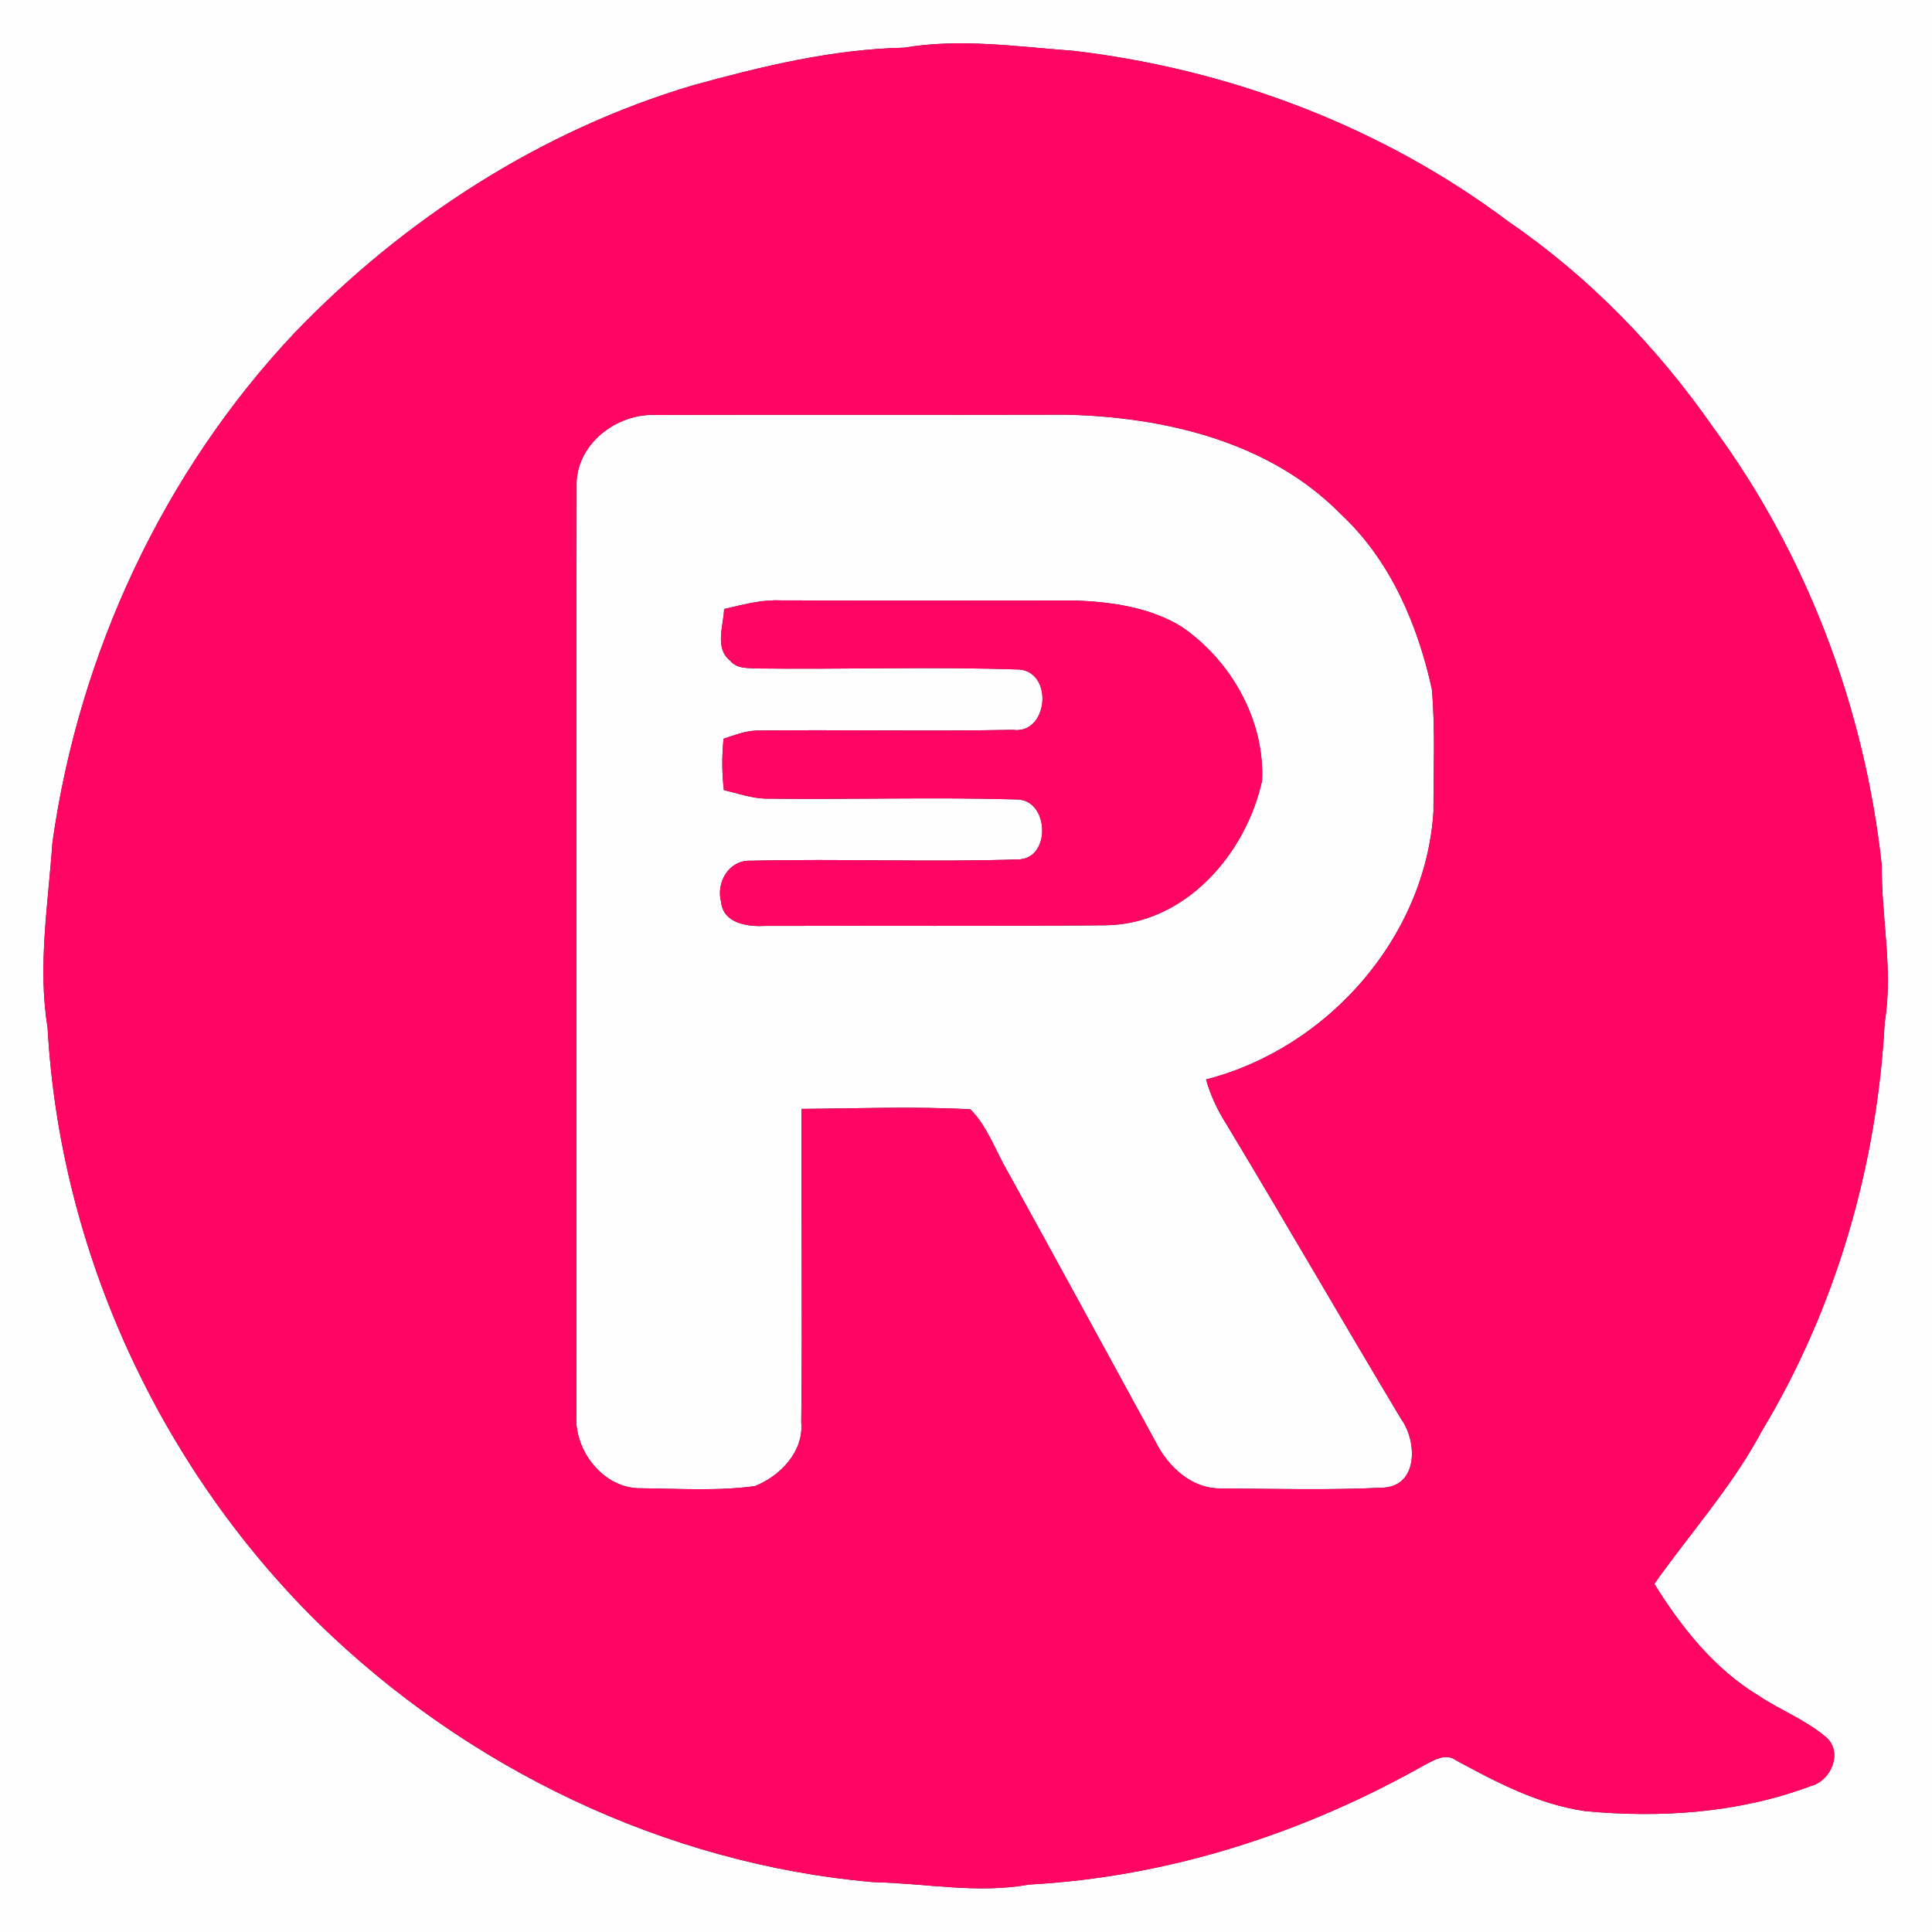 <?xml version="1.0" encoding="UTF-8" ?>
<!DOCTYPE svg PUBLIC "-//W3C//DTD SVG 1.1//EN" "http://www.w3.org/Graphics/SVG/1.1/DTD/svg11.dtd">
<svg width="250pt" height="250pt" viewBox="0 0 250 250" version="1.1" xmlns="http://www.w3.org/2000/svg">
<rect x="0" y="0" width="250" height="250" fill="#333333" stroke="none"/>
<g id="#fefeffff">
<path fill="#fefeff" opacity="1.00" d=" M 0.00 0.00 L 250.00 0.00 L 250.00 250.00 L 0.00 250.00 L 0.00 0.00 M 89.66 11.04 C 70.00 16.88 52.25 28.36 38.09 43.10 C 21.12 61.11 10.21 84.58 6.78 109.06 C 6.23 117.03 4.86 125.05 6.16 133.03 C 7.76 161.82 20.62 189.72 41.10 209.94 C 60.37 228.80 86.05 241.19 112.98 243.55 C 119.71 243.68 126.46 245.08 133.17 243.86 C 151.16 242.89 168.70 237.23 184.34 228.39 C 185.58 227.76 187.05 226.80 188.40 227.78 C 193.67 230.64 199.11 233.50 205.12 234.36 C 214.94 235.28 225.04 234.60 234.33 231.11 C 236.93 230.45 238.55 226.73 236.28 224.78 C 233.67 222.55 230.41 221.32 227.58 219.43 C 221.83 215.96 217.57 210.58 214.07 204.95 C 218.73 198.35 224.20 192.29 228.01 185.12 C 237.59 169.20 242.89 150.82 243.88 132.31 C 245.01 125.54 243.44 118.76 243.50 111.97 C 241.29 91.68 233.86 71.88 221.75 55.40 C 214.56 45.04 205.65 35.84 195.23 28.70 C 178.91 16.43 159.20 8.98 138.97 6.58 C 131.66 6.05 124.31 4.93 117.00 6.17 C 107.68 6.37 98.59 8.58 89.66 11.04 Z" />
<path fill="#fefeff" opacity="1.00" d=" M 74.61 62.98 C 74.42 57.56 79.76 53.43 84.93 53.70 C 102.62 53.63 120.31 53.71 138.01 53.66 C 150.71 53.97 164.30 57.15 173.48 66.51 C 179.87 72.44 183.44 80.78 185.28 89.16 C 185.74 94.43 185.48 99.75 185.49 105.04 C 184.44 121.35 171.74 135.67 156.06 139.68 C 156.63 141.69 157.51 143.60 158.63 145.36 C 166.29 158.06 173.68 170.91 181.31 183.63 C 183.36 186.44 183.57 192.23 179.04 192.50 C 172.02 192.84 164.97 192.65 157.94 192.60 C 154.13 192.64 151.11 189.73 149.50 186.51 C 143.12 174.84 136.77 163.15 130.34 151.51 C 128.79 148.85 127.78 145.77 125.57 143.55 C 118.30 143.14 111.00 143.44 103.71 143.49 C 103.67 157.01 103.84 170.54 103.68 184.06 C 104.03 187.82 100.97 191.00 97.68 192.30 C 92.80 192.97 87.82 192.62 82.90 192.58 C 78.08 192.63 74.27 187.70 74.58 183.07 C 74.61 143.04 74.55 103.01 74.61 62.98 M 93.70 78.81 C 93.62 80.99 92.44 83.88 94.48 85.49 C 95.34 86.55 96.74 86.43 97.96 86.50 C 109.30 86.64 120.65 86.24 131.98 86.64 C 136.36 87.12 135.60 95.08 131.05 94.44 C 120.03 94.65 108.99 94.41 97.96 94.53 C 96.46 94.57 95.04 95.13 93.63 95.59 C 93.40 97.80 93.41 100.03 93.67 102.24 C 95.40 102.65 97.12 103.25 98.92 103.34 C 109.84 103.48 120.77 103.13 131.69 103.45 C 135.69 103.59 136.02 110.84 132.00 111.20 C 120.39 111.59 108.76 111.10 97.15 111.38 C 94.33 111.25 92.63 114.17 93.31 116.71 C 93.59 119.47 96.67 119.93 98.91 119.81 C 113.61 119.76 128.31 119.87 143.01 119.73 C 153.33 119.64 161.23 110.53 163.31 101.02 C 163.67 93.21 159.32 85.50 152.93 81.12 C 148.79 78.56 143.80 77.88 139.02 77.70 C 126.33 77.70 113.65 77.74 100.97 77.69 C 98.49 77.59 96.09 78.25 93.70 78.81 Z" />
</g>
<g id="#ff0664ff">
<path fill="#ff0664" opacity="1.00" d=" M 89.66 11.04 C 98.59 8.58 107.68 6.37 117.00 6.17 C 124.31 4.93 131.66 6.05 138.97 6.58 C 159.20 8.98 178.91 16.43 195.23 28.70 C 205.65 35.84 214.56 45.04 221.75 55.40 C 233.86 71.88 241.29 91.68 243.50 111.97 C 243.44 118.76 245.01 125.54 243.88 132.31 C 242.89 150.82 237.59 169.20 228.01 185.12 C 224.20 192.29 218.73 198.35 214.07 204.95 C 217.57 210.58 221.83 215.96 227.58 219.43 C 230.41 221.32 233.67 222.55 236.28 224.78 C 238.55 226.73 236.93 230.45 234.33 231.11 C 225.04 234.60 214.94 235.28 205.12 234.36 C 199.11 233.50 193.67 230.64 188.40 227.78 C 187.05 226.80 185.58 227.76 184.34 228.39 C 168.70 237.23 151.16 242.89 133.17 243.86 C 126.46 245.08 119.71 243.68 112.98 243.55 C 86.05 241.19 60.37 228.80 41.10 209.94 C 20.62 189.72 7.76 161.82 6.16 133.03 C 4.86 125.05 6.23 117.03 6.78 109.06 C 10.21 84.58 21.12 61.11 38.09 43.10 C 52.25 28.36 70.00 16.88 89.66 11.04 M 74.61 62.98 C 74.55 103.01 74.61 143.04 74.58 183.07 C 74.27 187.70 78.08 192.63 82.90 192.58 C 87.82 192.62 92.80 192.97 97.68 192.30 C 100.97 191.00 104.03 187.82 103.68 184.06 C 103.84 170.54 103.67 157.01 103.71 143.49 C 111.00 143.44 118.30 143.14 125.57 143.55 C 127.78 145.77 128.79 148.85 130.34 151.51 C 136.77 163.15 143.12 174.84 149.50 186.51 C 151.11 189.73 154.13 192.64 157.94 192.60 C 164.97 192.65 172.02 192.84 179.04 192.50 C 183.57 192.23 183.36 186.44 181.31 183.63 C 173.68 170.91 166.29 158.06 158.63 145.36 C 157.51 143.60 156.63 141.69 156.06 139.68 C 171.74 135.67 184.44 121.35 185.49 105.04 C 185.48 99.75 185.74 94.43 185.28 89.16 C 183.44 80.78 179.87 72.44 173.48 66.51 C 164.30 57.15 150.71 53.97 138.01 53.66 C 120.31 53.71 102.62 53.63 84.93 53.70 C 79.76 53.43 74.42 57.56 74.61 62.98 Z" />
<path fill="#ff0664" opacity="1.00" d=" M 93.70 78.81 C 96.09 78.25 98.49 77.59 100.97 77.69 C 113.65 77.74 126.33 77.70 139.02 77.70 C 143.80 77.88 148.79 78.56 152.93 81.12 C 159.32 85.50 163.67 93.21 163.31 101.02 C 161.23 110.53 153.33 119.64 143.01 119.73 C 128.31 119.87 113.61 119.76 98.91 119.81 C 96.67 119.93 93.59 119.47 93.31 116.71 C 92.63 114.17 94.33 111.25 97.15 111.38 C 108.76 111.10 120.39 111.59 132.00 111.20 C 136.02 110.84 135.69 103.59 131.69 103.45 C 120.77 103.13 109.84 103.48 98.92 103.34 C 97.12 103.25 95.40 102.65 93.67 102.24 C 93.41 100.03 93.40 97.80 93.63 95.59 C 95.04 95.13 96.46 94.57 97.96 94.53 C 108.99 94.41 120.03 94.65 131.05 94.44 C 135.60 95.08 136.36 87.12 131.98 86.64 C 120.65 86.24 109.30 86.64 97.96 86.50 C 96.74 86.43 95.34 86.55 94.48 85.49 C 92.44 83.88 93.62 80.99 93.70 78.81 Z" />
</g>
</svg>
